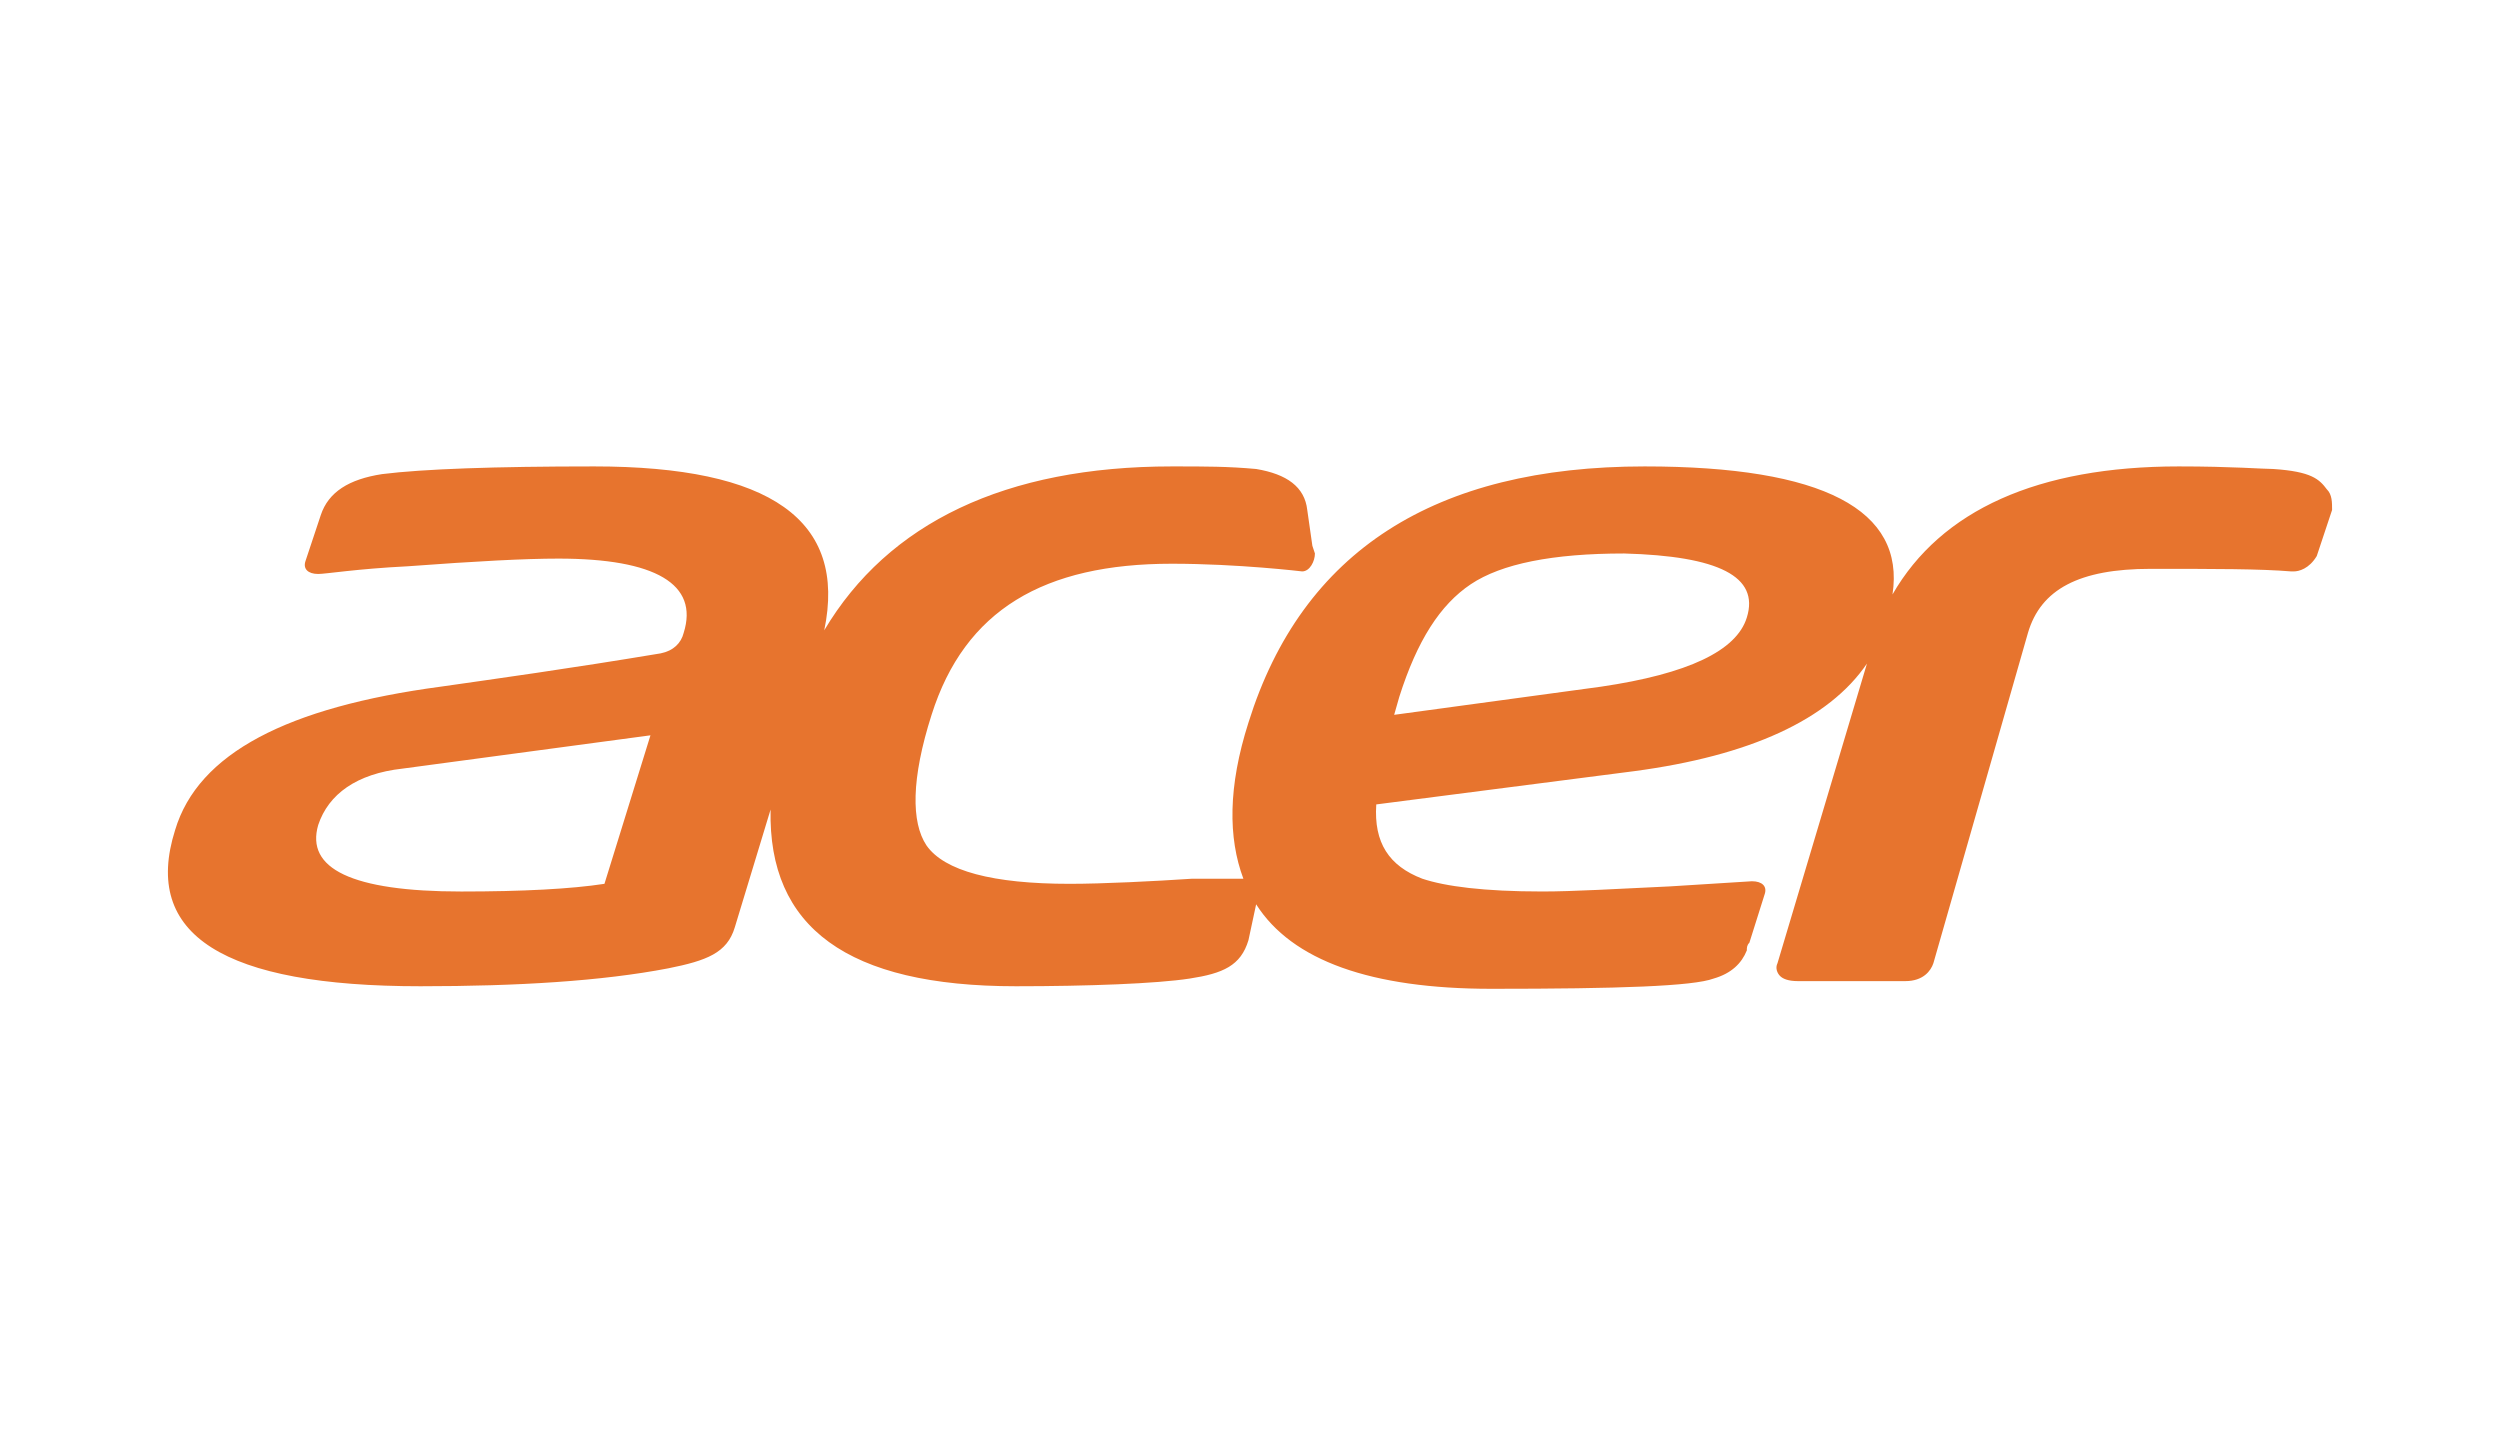<svg width="134" height="78" viewBox="0 0 134 78" fill="none" xmlns="http://www.w3.org/2000/svg">
<path d="M124.725 26.236C124.314 25.687 123.903 25.275 121.849 25.138C121.301 25.138 119.657 25 116.78 25C109.246 25 104.041 27.334 101.438 31.863C102.123 27.334 97.74 25 88.151 25C76.918 25 69.795 29.53 66.919 38.726C65.823 42.157 65.823 44.902 66.645 47.099H63.905C61.85 47.236 59.111 47.373 57.33 47.373C53.221 47.373 50.618 46.687 49.659 45.314C48.837 44.079 48.837 41.746 49.933 38.314C51.714 32.687 55.96 30.216 62.809 30.216C66.371 30.216 69.795 30.628 69.795 30.628C70.207 30.628 70.48 30.079 70.48 29.667L70.343 29.255L70.069 27.334C69.932 26.098 68.974 25.412 67.33 25.138C65.823 25 64.59 25 62.946 25C62.946 25 62.946 25 62.809 25C53.905 25 47.604 28.02 44.179 33.785C45.412 27.882 41.303 25 31.851 25C26.509 25 22.673 25.138 20.481 25.412C18.701 25.686 17.605 26.373 17.194 27.608L16.372 30.079C16.235 30.491 16.509 30.765 17.057 30.765C17.468 30.765 19.112 30.49 21.851 30.353C25.55 30.078 28.152 29.941 29.933 29.941C35.139 29.941 37.467 31.314 36.645 33.922C36.508 34.471 36.097 34.882 35.413 35.02C30.481 35.843 26.509 36.392 23.632 36.804C15.413 37.902 10.619 40.373 9.386 44.49C7.605 50.118 11.989 52.863 22.536 52.863C27.741 52.863 32.262 52.588 35.824 51.902C37.878 51.49 38.974 51.079 39.385 49.706L41.303 43.392C41.166 49.706 45.412 52.863 54.453 52.863C58.289 52.863 61.987 52.725 63.768 52.451C65.549 52.176 66.507 51.765 66.918 50.392L67.329 48.471C69.247 51.49 73.494 53 79.932 53C86.781 53 90.754 52.862 91.849 52.451C92.808 52.176 93.356 51.627 93.63 50.941C93.63 50.804 93.63 50.667 93.767 50.529L94.589 47.921C94.727 47.51 94.452 47.235 93.904 47.235L89.521 47.51C86.644 47.647 84.316 47.784 82.672 47.784C79.521 47.784 77.466 47.51 76.234 47.098C74.453 46.412 73.631 45.176 73.768 43.117L87.603 41.333C93.767 40.51 98.014 38.588 100.069 35.568L95.274 51.627C95.137 51.902 95.274 52.176 95.412 52.314C95.549 52.451 95.823 52.588 96.37 52.588H102.124C103.083 52.588 103.493 52.039 103.63 51.627L108.699 33.921C109.384 31.588 111.438 30.49 115.274 30.49C118.698 30.49 121.164 30.49 122.808 30.628H122.945C123.219 30.628 123.767 30.49 124.178 29.804L125 27.333C125 26.922 125 26.51 124.726 26.235L124.725 26.236ZM32.399 47.373C30.618 47.648 28.016 47.785 24.728 47.785C18.838 47.785 16.372 46.55 17.057 44.217C17.605 42.569 19.112 41.471 21.578 41.197L34.865 39.413L32.399 47.373ZM93.63 33.099C93.082 34.883 90.48 36.118 85.822 36.805L74.727 38.315L75.001 37.354C75.96 34.334 77.193 32.412 78.836 31.314C80.48 30.216 83.22 29.667 87.055 29.667C92.124 29.805 94.315 30.903 93.63 33.099H93.63Z" fill="#E7742E"/>
</svg>
